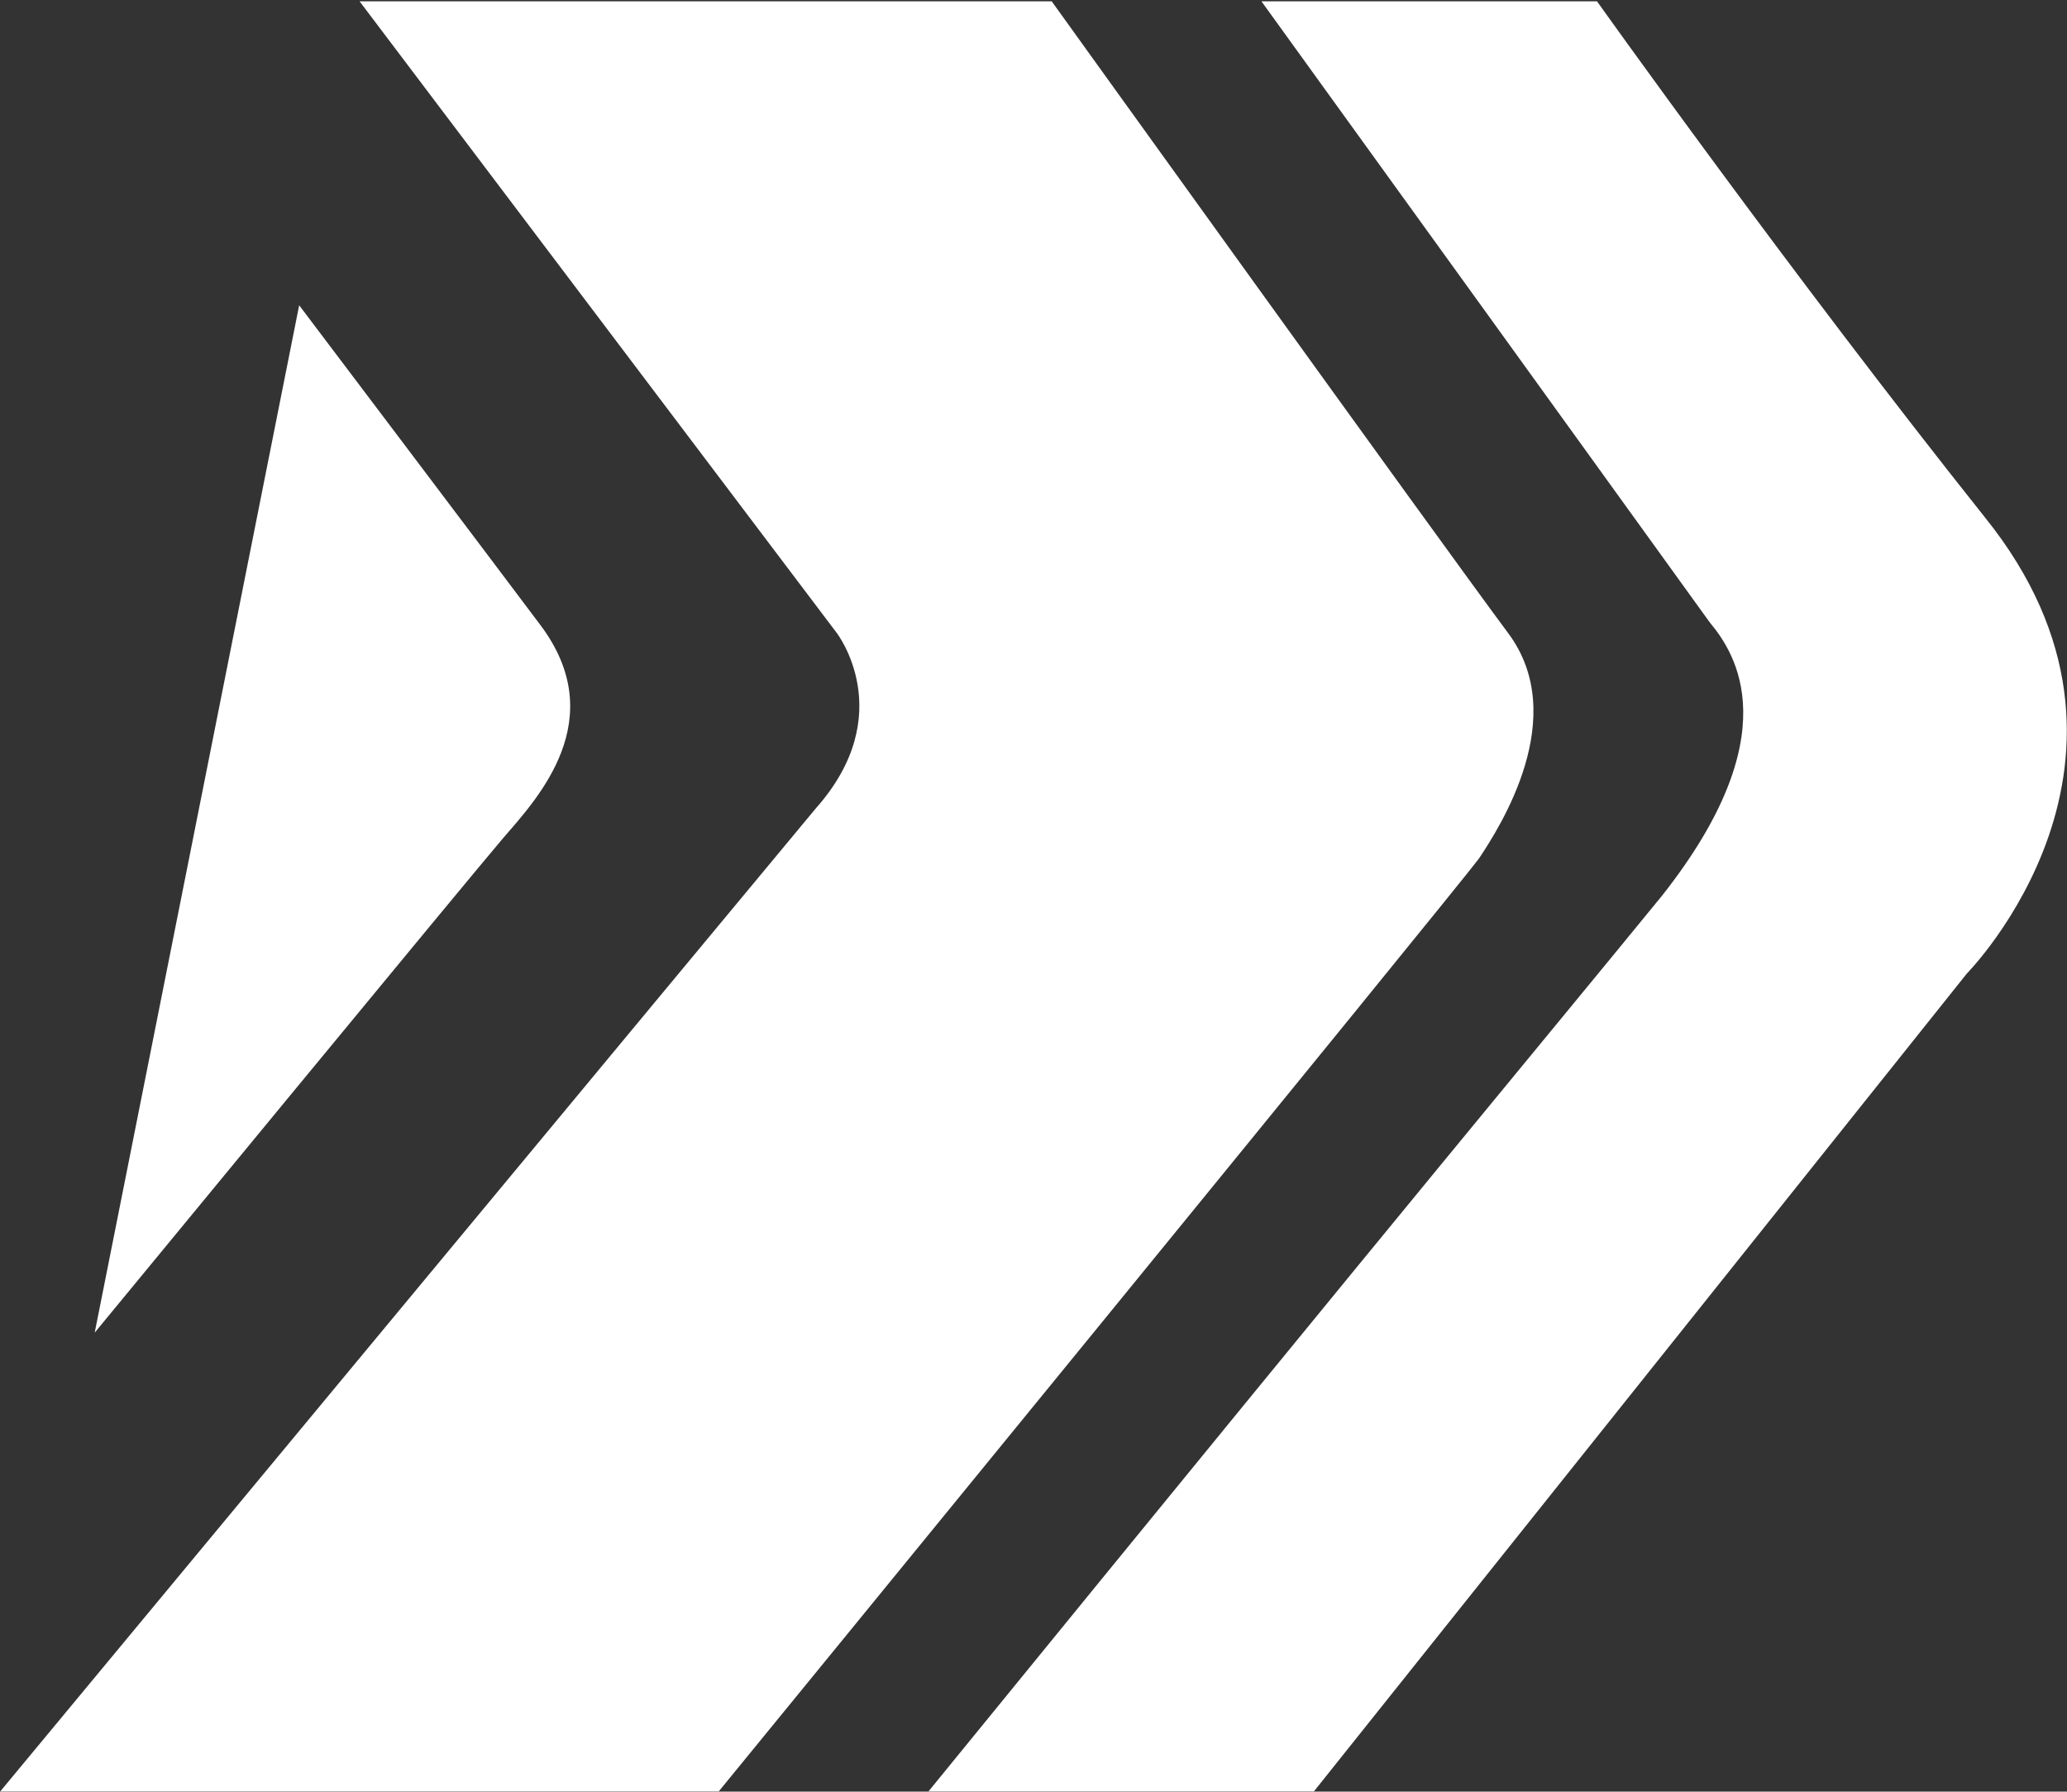 <svg version="1.2" xmlns="http://www.w3.org/2000/svg" viewBox="0 0 1567 1358" width="1567" height="1358">
	<rect x="0" y="0" width="1567" height="1358" fill="#333333" stroke="none"/>
	<title>PMAH - Annual Report 2021 (final)-1-pdf-svg (2)-svg</title>
	<defs>
		<linearGradient id="g1" x1="566.7" y1="-52.7" x2="566.7" y2="928.7" gradientUnits="userSpaceOnUse">
			<stop offset="0" stop-color="#ffffff"/>
			<stop offset="1" stop-color="#ffffff"/>
		</linearGradient>
		<linearGradient id="g2" x1="1095.5" y1="-52.7" x2="1095.5" y2="928.7" gradientUnits="userSpaceOnUse">
			<stop offset="0" stop-color="#ffffff"/>
			<stop offset="1" stop-color="#ffffff"/>
		</linearGradient>
	</defs>
	<style>
		.s0 { fill: url(#g1) } 
		.s1 { fill: url(#g2) } 
		.s2 { fill: #ffffff } 
	</style>
	<path id="Path 96" class="s0" d="m797.3 1c0 0 294.2 409.2 345.9 478.7 47.7 63.6-6 147-21.9 170.9-15.9 21.8-576.4 707.2-576.4 707.2h-544.7c0 0 568.5-685.4 618.2-745 63.6-71.5 15.9-133.1 15.9-133.1l-361.7-478.7z"/>
	<path id="Path 99" class="s1" d="m1210.7 1c0 0 147.1 206.6 294.2 391.3 147.1 182.8-13.9 345.7-13.9 345.7l-494.9 619.8h-292.2c393.5-482.7 459.1-560.2 556.5-679.4 95.4-121.2 55.7-182.8 35.8-206.6-9.9-13.9-339.9-470.8-339.9-470.8z"/>
	<path id="Path 100" class="s2" d="m409.7 473.8c53.7 71.5-2 131.1-27.8 160.9-23.9 27.8-310.1 375.4-310.1 375.4l155-778.7c0 0 153.1 202.6 182.9 242.4z"/>
</svg>